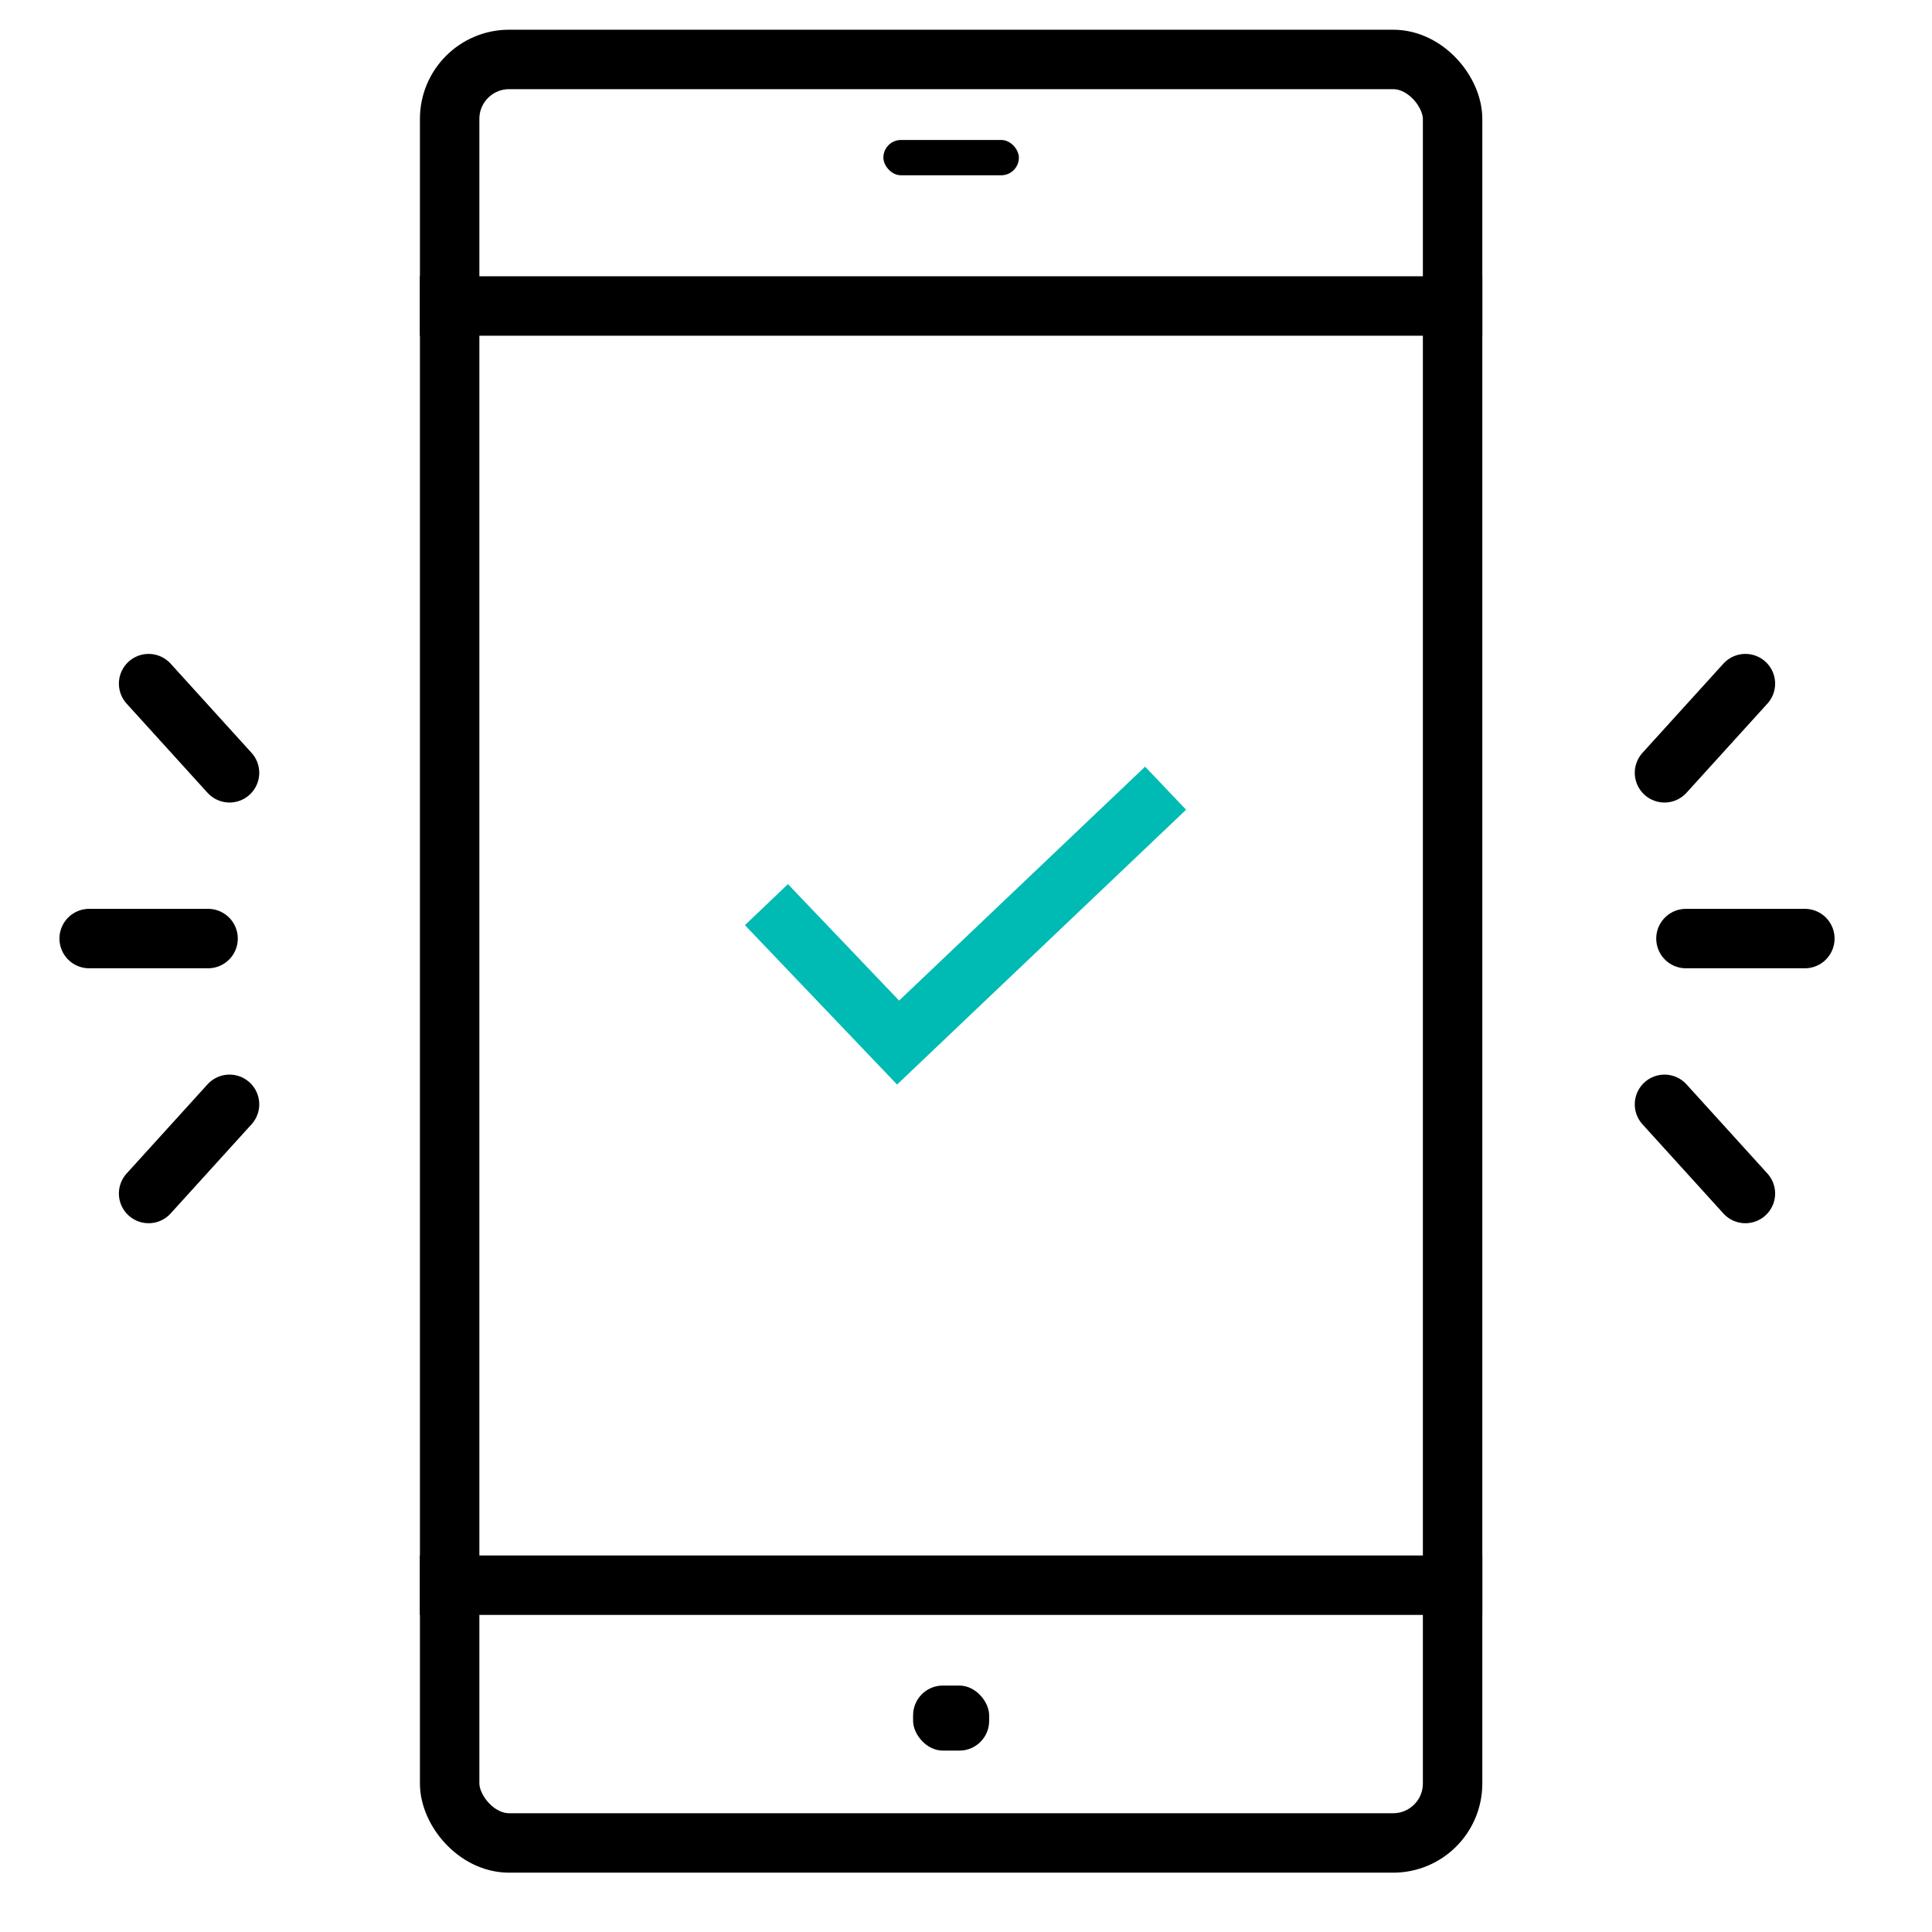 <svg xmlns="http://www.w3.org/2000/svg" width="65" height="65" viewBox="0 0 65 65">
    <path data-name="Rectangle 2072" style="opacity:.5;fill:none" d="M0 0h65v65H0z"/>
    <g data-name="Group 1172" transform="translate(14.128 1)">
        <g data-name="Rectangle 1673" style="stroke-width:2px;stroke:#000;fill:none">
            <rect width="35.743" height="62.004" rx="3" style="stroke:none"/>
            <rect x="1" y="1" width="33.743" height="60.004" rx="2" style="fill:none"/>
        </g>
        <path data-name="Rectangle 1674" d="M0 8.295h35.743v2H0z"/>
        <path data-name="Rectangle 1679" d="M0 51.332h35.743v2H0z"/>
        <rect data-name="Rectangle 1676" width="2.559" height="2.188" rx="1" transform="translate(16.592 55.709)"/>
        <rect data-name="Rectangle 2022" width="4.559" height="1.188" rx=".594" transform="translate(15.592 3.709)"/>
    </g>
    <path data-name="Path 1165" d="m29.671 23.826 4.429 4.64 9-8.558" transform="translate(-3.885 6.61)" style="stroke:#00bab4;stroke-miterlimit:10;stroke-width:2px;fill:none"/>
    <g data-name="Group 1560">
        <path data-name="Line 1049" transform="translate(5 23)" style="stroke-linecap:round;stroke-width:2px;stroke:#000;fill:none" d="m0 0 2.722 3"/>
        <path data-name="Line 1050" transform="translate(5 37.154)" style="stroke-linecap:round;stroke-width:2px;stroke:#000;fill:none" d="m0 3 2.722-3"/>
        <path data-name="Line 1051" transform="translate(3 31.577)" style="stroke-linecap:round;stroke-width:2px;stroke:#000;fill:none" d="M0 0h4"/>
    </g>
    <g data-name="Group 1561">
        <path data-name="Line 1049" transform="translate(56 23)" style="stroke-linecap:round;stroke-width:2px;stroke:#000;fill:none" d="M2.722 0 0 3"/>
        <path data-name="Line 1050" transform="translate(56 37.154)" style="stroke-linecap:round;stroke-width:2px;stroke:#000;fill:none" d="M2.722 3 0 0"/>
        <path data-name="Line 1051" transform="translate(56.722 31.577)" style="stroke-linecap:round;stroke-width:2px;stroke:#000;fill:none" d="M4 0H0"/>
    </g>
</svg>
